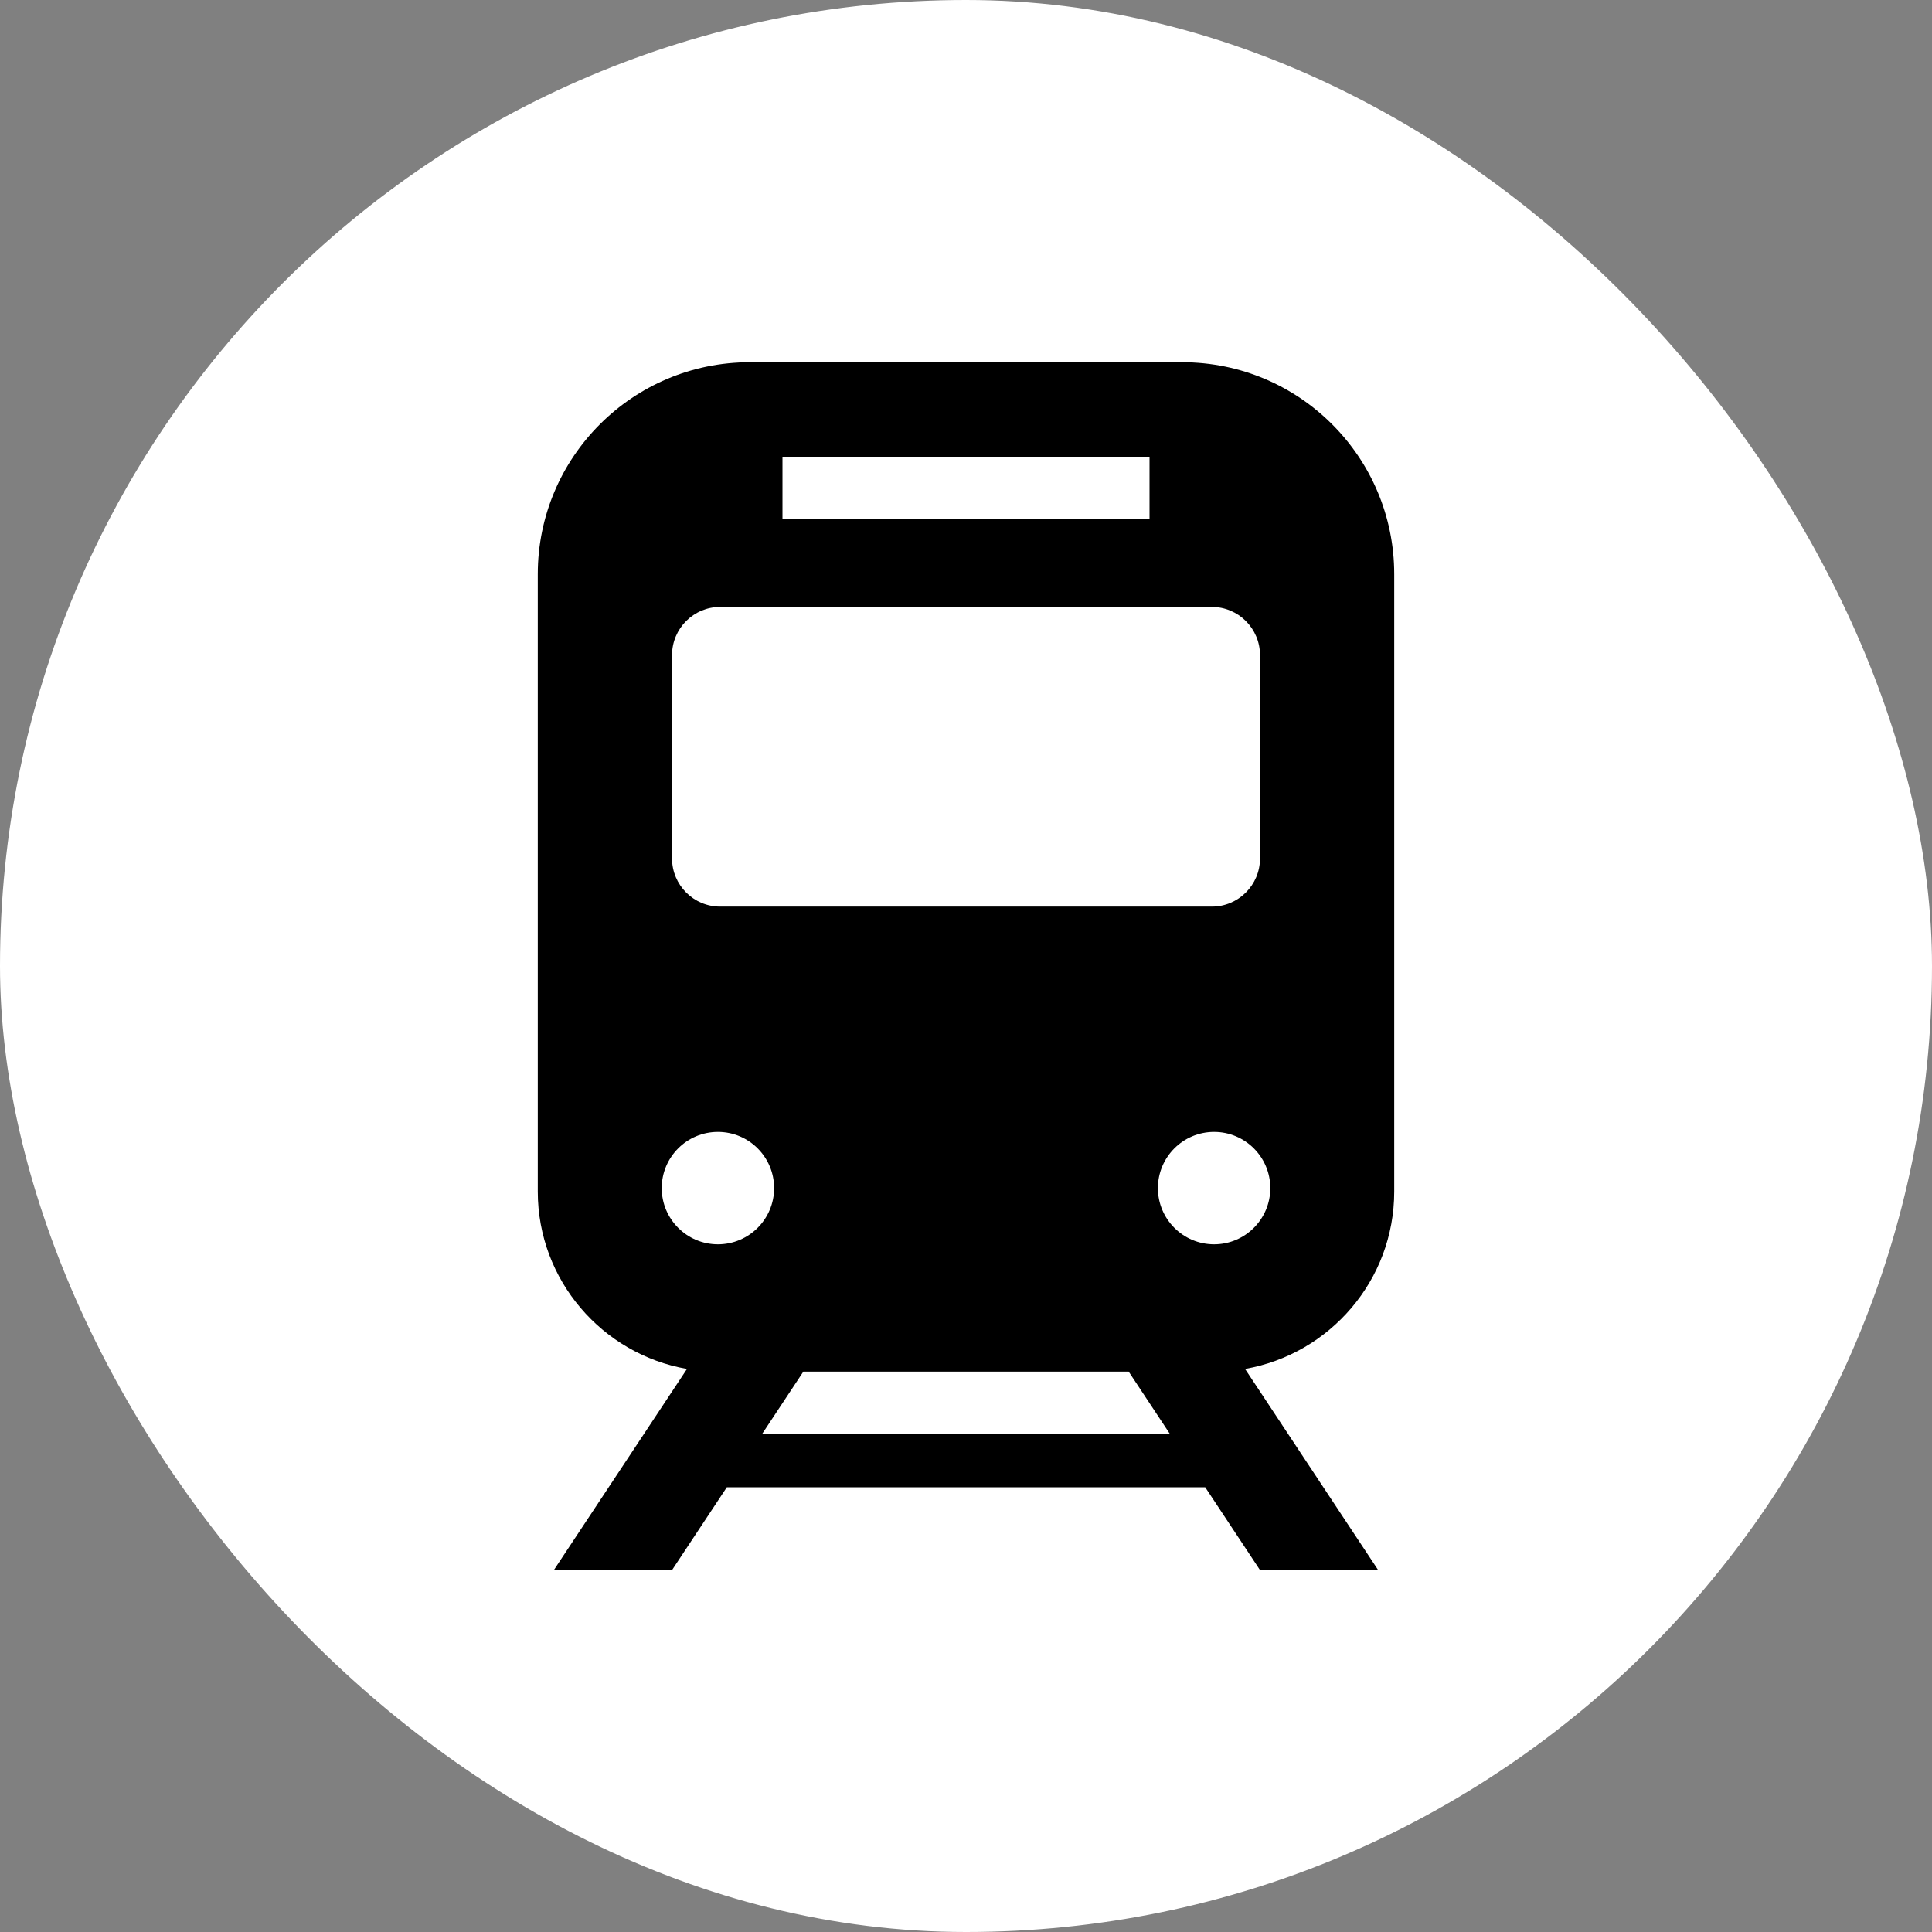 <!DOCTYPE svg PUBLIC "-//W3C//DTD SVG 1.1//EN" "http://www.w3.org/Graphics/SVG/1.1/DTD/svg11.dtd">
<!-- Uploaded to: SVG Repo, www.svgrepo.com, Transformed by: SVG Repo Mixer Tools -->
<svg height="800px" width="800px" version="1.1" id="_x32_" xmlns="http://www.w3.org/2000/svg" xmlns:xlink="http://www.w3.org/1999/xlink" viewBox="-153.6 -153.6 819.20 819.20" xml:space="preserve" fill="#000000">
<rect x="-153.6" y="-153.6" width="819.20" height="819.20" fill="#808080" stroke="none"/>
<g id="SVGRepo_bgCarrier" stroke-width="0" transform="translate(0,0), scale(1)">
<rect x="-153.6" y="-153.6" width="819.20" height="819.20" rx="409.6" fill="#fff" strokewidth="0"/>
</g>
<g id="SVGRepo_tracerCarrier" stroke-linecap="round" stroke-linejoin="round" stroke="#CCCCCC" stroke-width="1.024"/>
<g id="SVGRepo_iconCarrier"> <style type="text/css"> .st0{fill:#000000;} </style> <g> <path class="st0" d="M437.575,351.629V89.868C437.575,40.233,397.351,0,347.707,0H164.293c-49.625,0-89.868,40.233-89.868,89.868 v261.761c0,37.628,27.383,68.98,63.269,75.221L81.334,512h50.11l23.132-34.961h202.867L380.574,512h50.101l-56.35-85.15 C410.201,420.601,437.575,389.257,437.575,351.629z M178.182,40.348h155.636v25.94H178.182V40.348z M131.355,124.186 c0-11.284,9.137-20.438,20.421-20.438h208.456c11.276,0,20.429,9.154,20.429,20.438v86.206c0,11.284-9.154,20.429-20.429,20.429 H151.777c-11.284,0-20.421-9.145-20.421-20.429V124.186z M150.808,374.004c-13.158,0-23.826-10.668-23.826-23.818 c0-13.167,10.668-23.836,23.826-23.836c13.159,0,23.827,10.668,23.827,23.836C174.635,363.336,163.967,374.004,150.808,374.004z M169.618,454.312l17.41-26.318h137.953l17.41,26.318H169.618z M361.201,374.004c-13.158,0-23.826-10.668-23.826-23.818 c0-13.167,10.668-23.836,23.826-23.836c13.159,0,23.827,10.668,23.827,23.836C385.028,363.336,374.36,374.004,361.201,374.004z"/> </g> </g>
</svg>